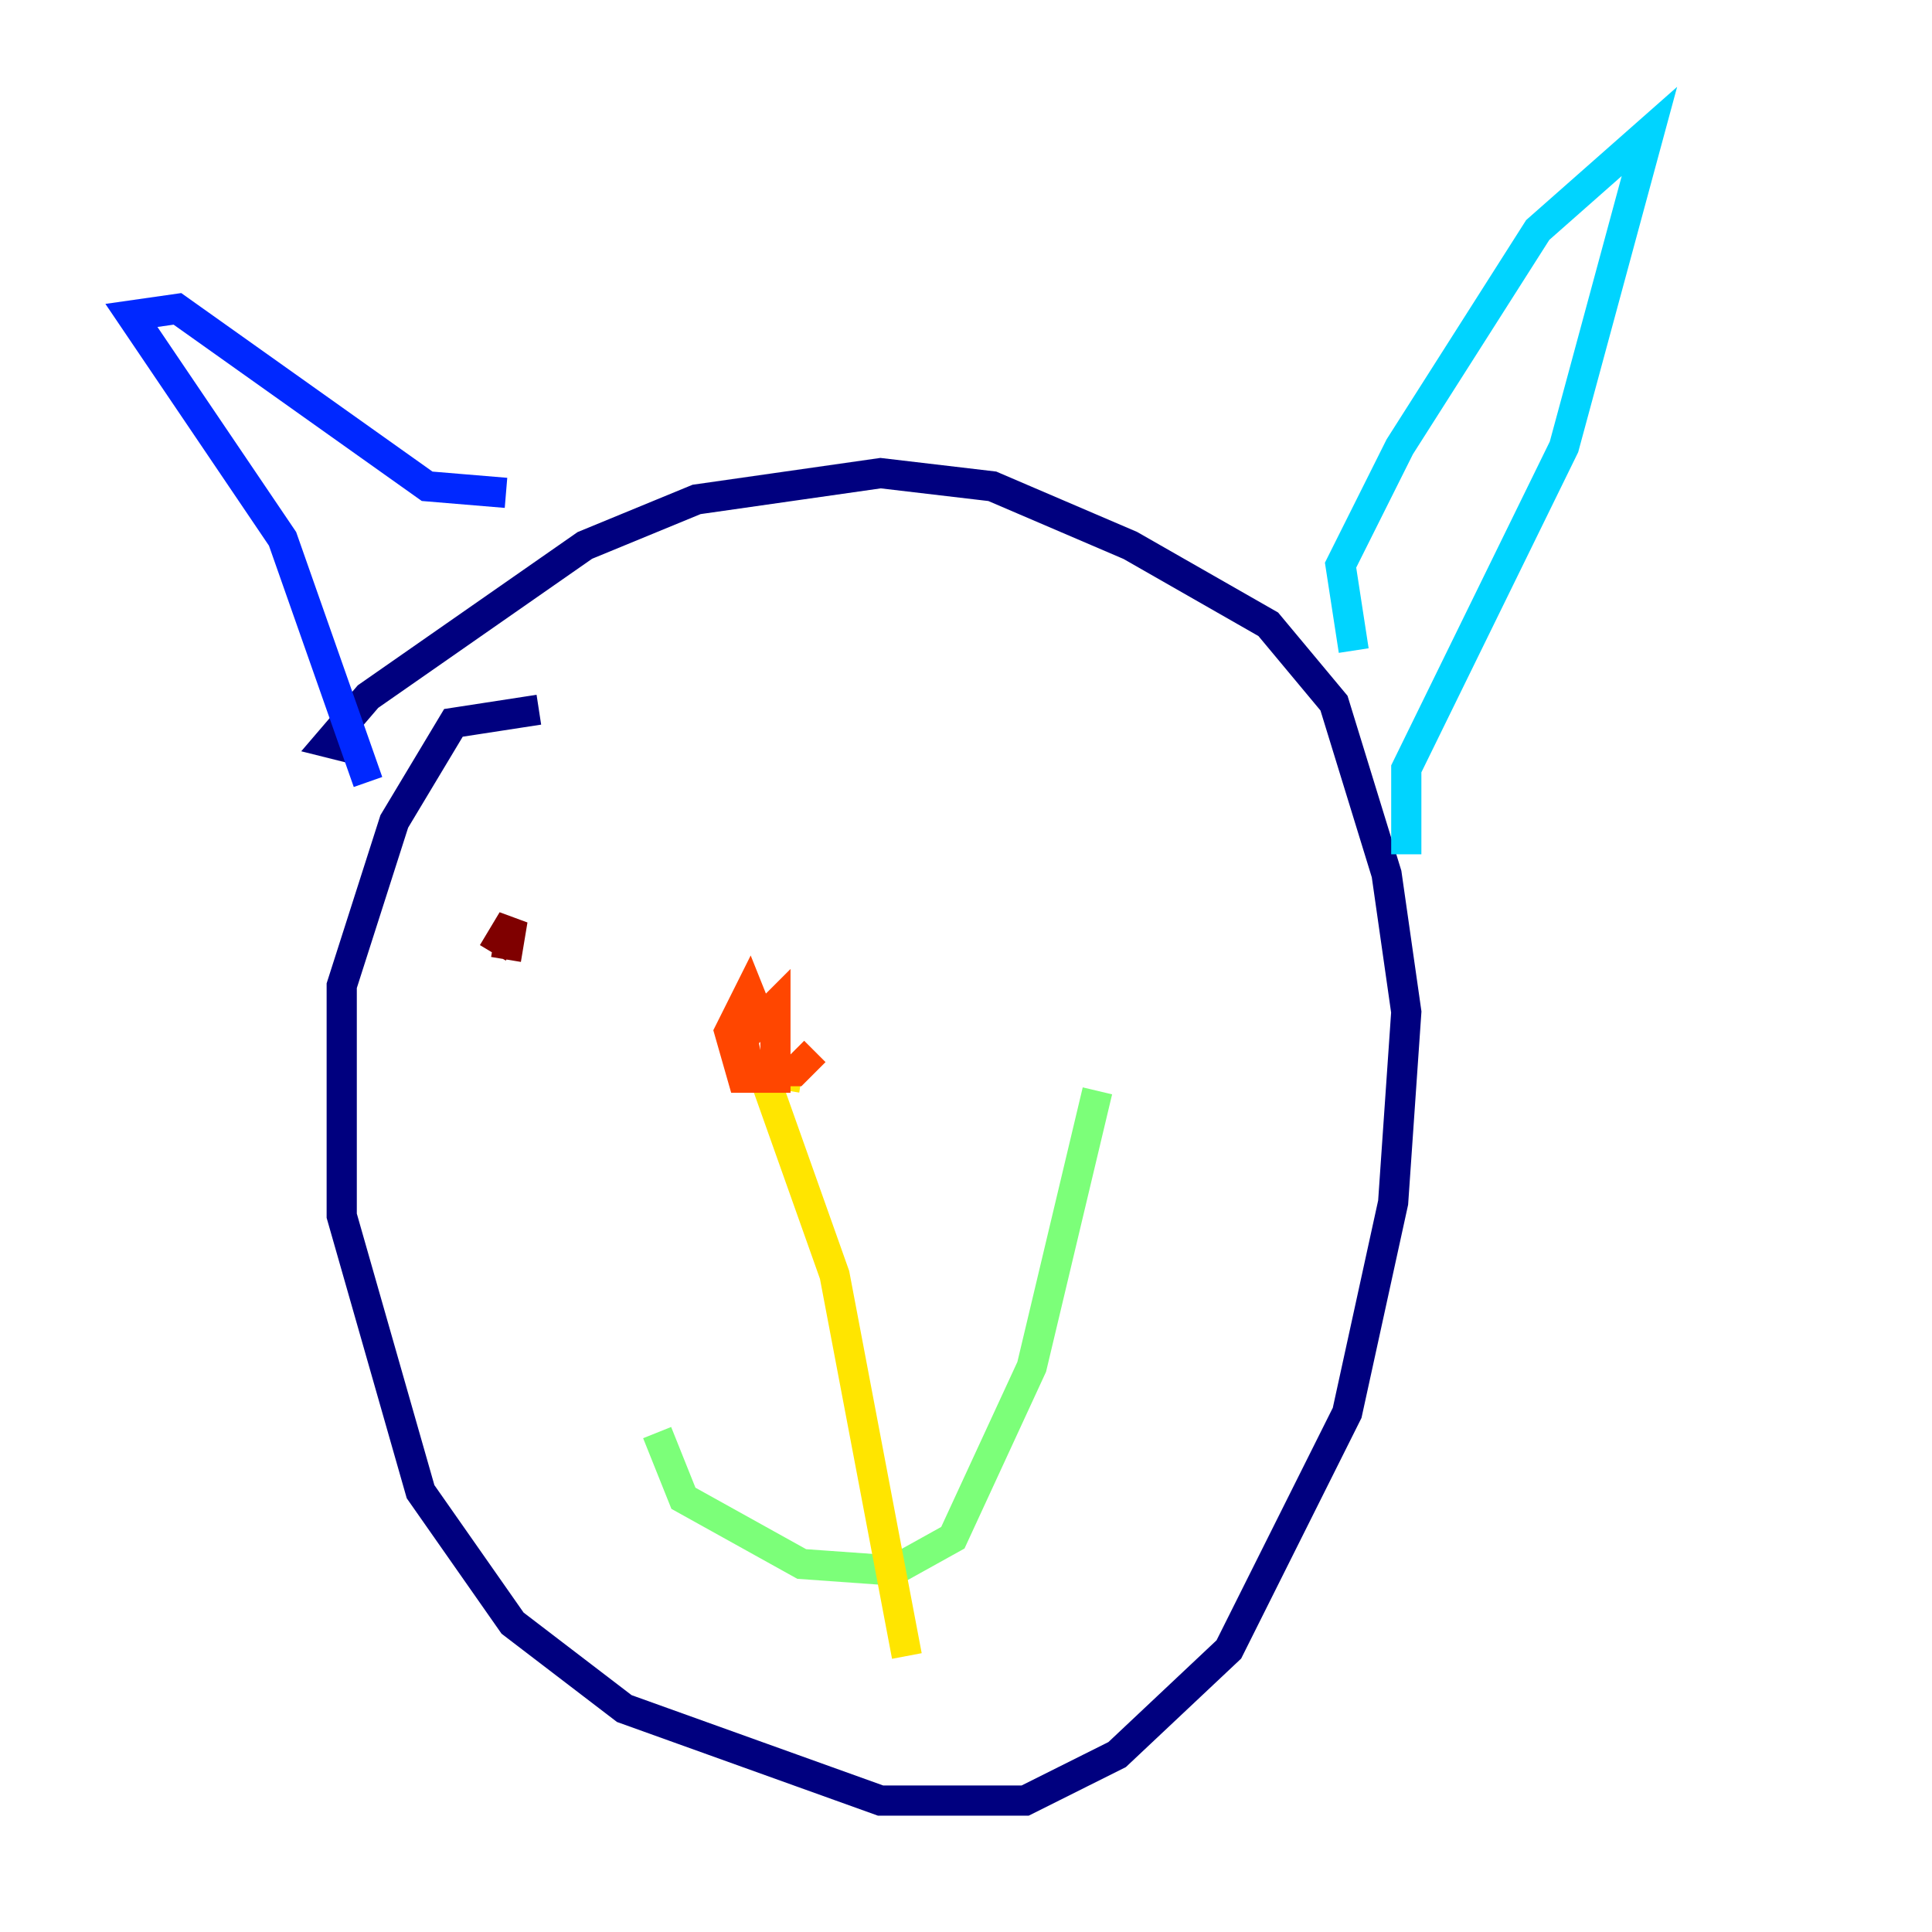 <?xml version="1.0" encoding="utf-8" ?>
<svg baseProfile="tiny" height="128" version="1.2" viewBox="0,0,128,128" width="128" xmlns="http://www.w3.org/2000/svg" xmlns:ev="http://www.w3.org/2001/xml-events" xmlns:xlink="http://www.w3.org/1999/xlink"><defs /><polyline fill="none" points="35.701,47.02 30.041,47.891 26.122,54.422 22.64,65.306 22.64,80.544 27.864,98.83 33.959,107.537 41.361,113.197 58.34,119.293 67.918,119.293 74.014,116.245 81.415,109.279 89.252,93.605 92.299,79.674 93.17,67.048 91.864,57.905 88.381,46.585 84.027,41.361 74.884,36.136 65.742,32.218 58.34,31.347 46.15,33.088 38.748,36.136 24.381,46.15 21.769,49.197 23.51,49.633" stroke="#00007f" stroke-width="2" /><polyline fill="none" points="24.381,51.809 18.721,35.701 8.707,20.898 11.755,20.463 28.299,32.218 33.524,32.653" stroke="#0028ff" stroke-width="2" /><polyline fill="none" points="89.687,43.102 88.816,37.442 92.735,29.605 101.878,15.238 109.279,8.707 103.619,29.605 93.17,50.939 93.17,56.599" stroke="#00d4ff" stroke-width="2" /><polyline fill="none" points="43.537,94.912 45.279,99.265 53.116,103.619 59.211,104.054 63.129,101.878 68.354,90.558 72.707,72.272" stroke="#7cff79" stroke-width="2" /><polyline fill="none" points="60.082,109.714 55.292,84.463 50.503,70.966 53.116,71.401" stroke="#ffe500" stroke-width="2" /><polyline fill="none" points="50.503,67.918 49.633,65.742 48.327,68.354 49.197,71.401 51.374,71.401 51.374,66.612 49.197,68.789 49.633,70.966 52.68,70.966 53.986,69.66" stroke="#ff4600" stroke-width="2" /><polyline fill="none" points="33.524,63.565 33.959,60.952 32.653,63.129" stroke="#7f0000" stroke-width="2" /></svg>